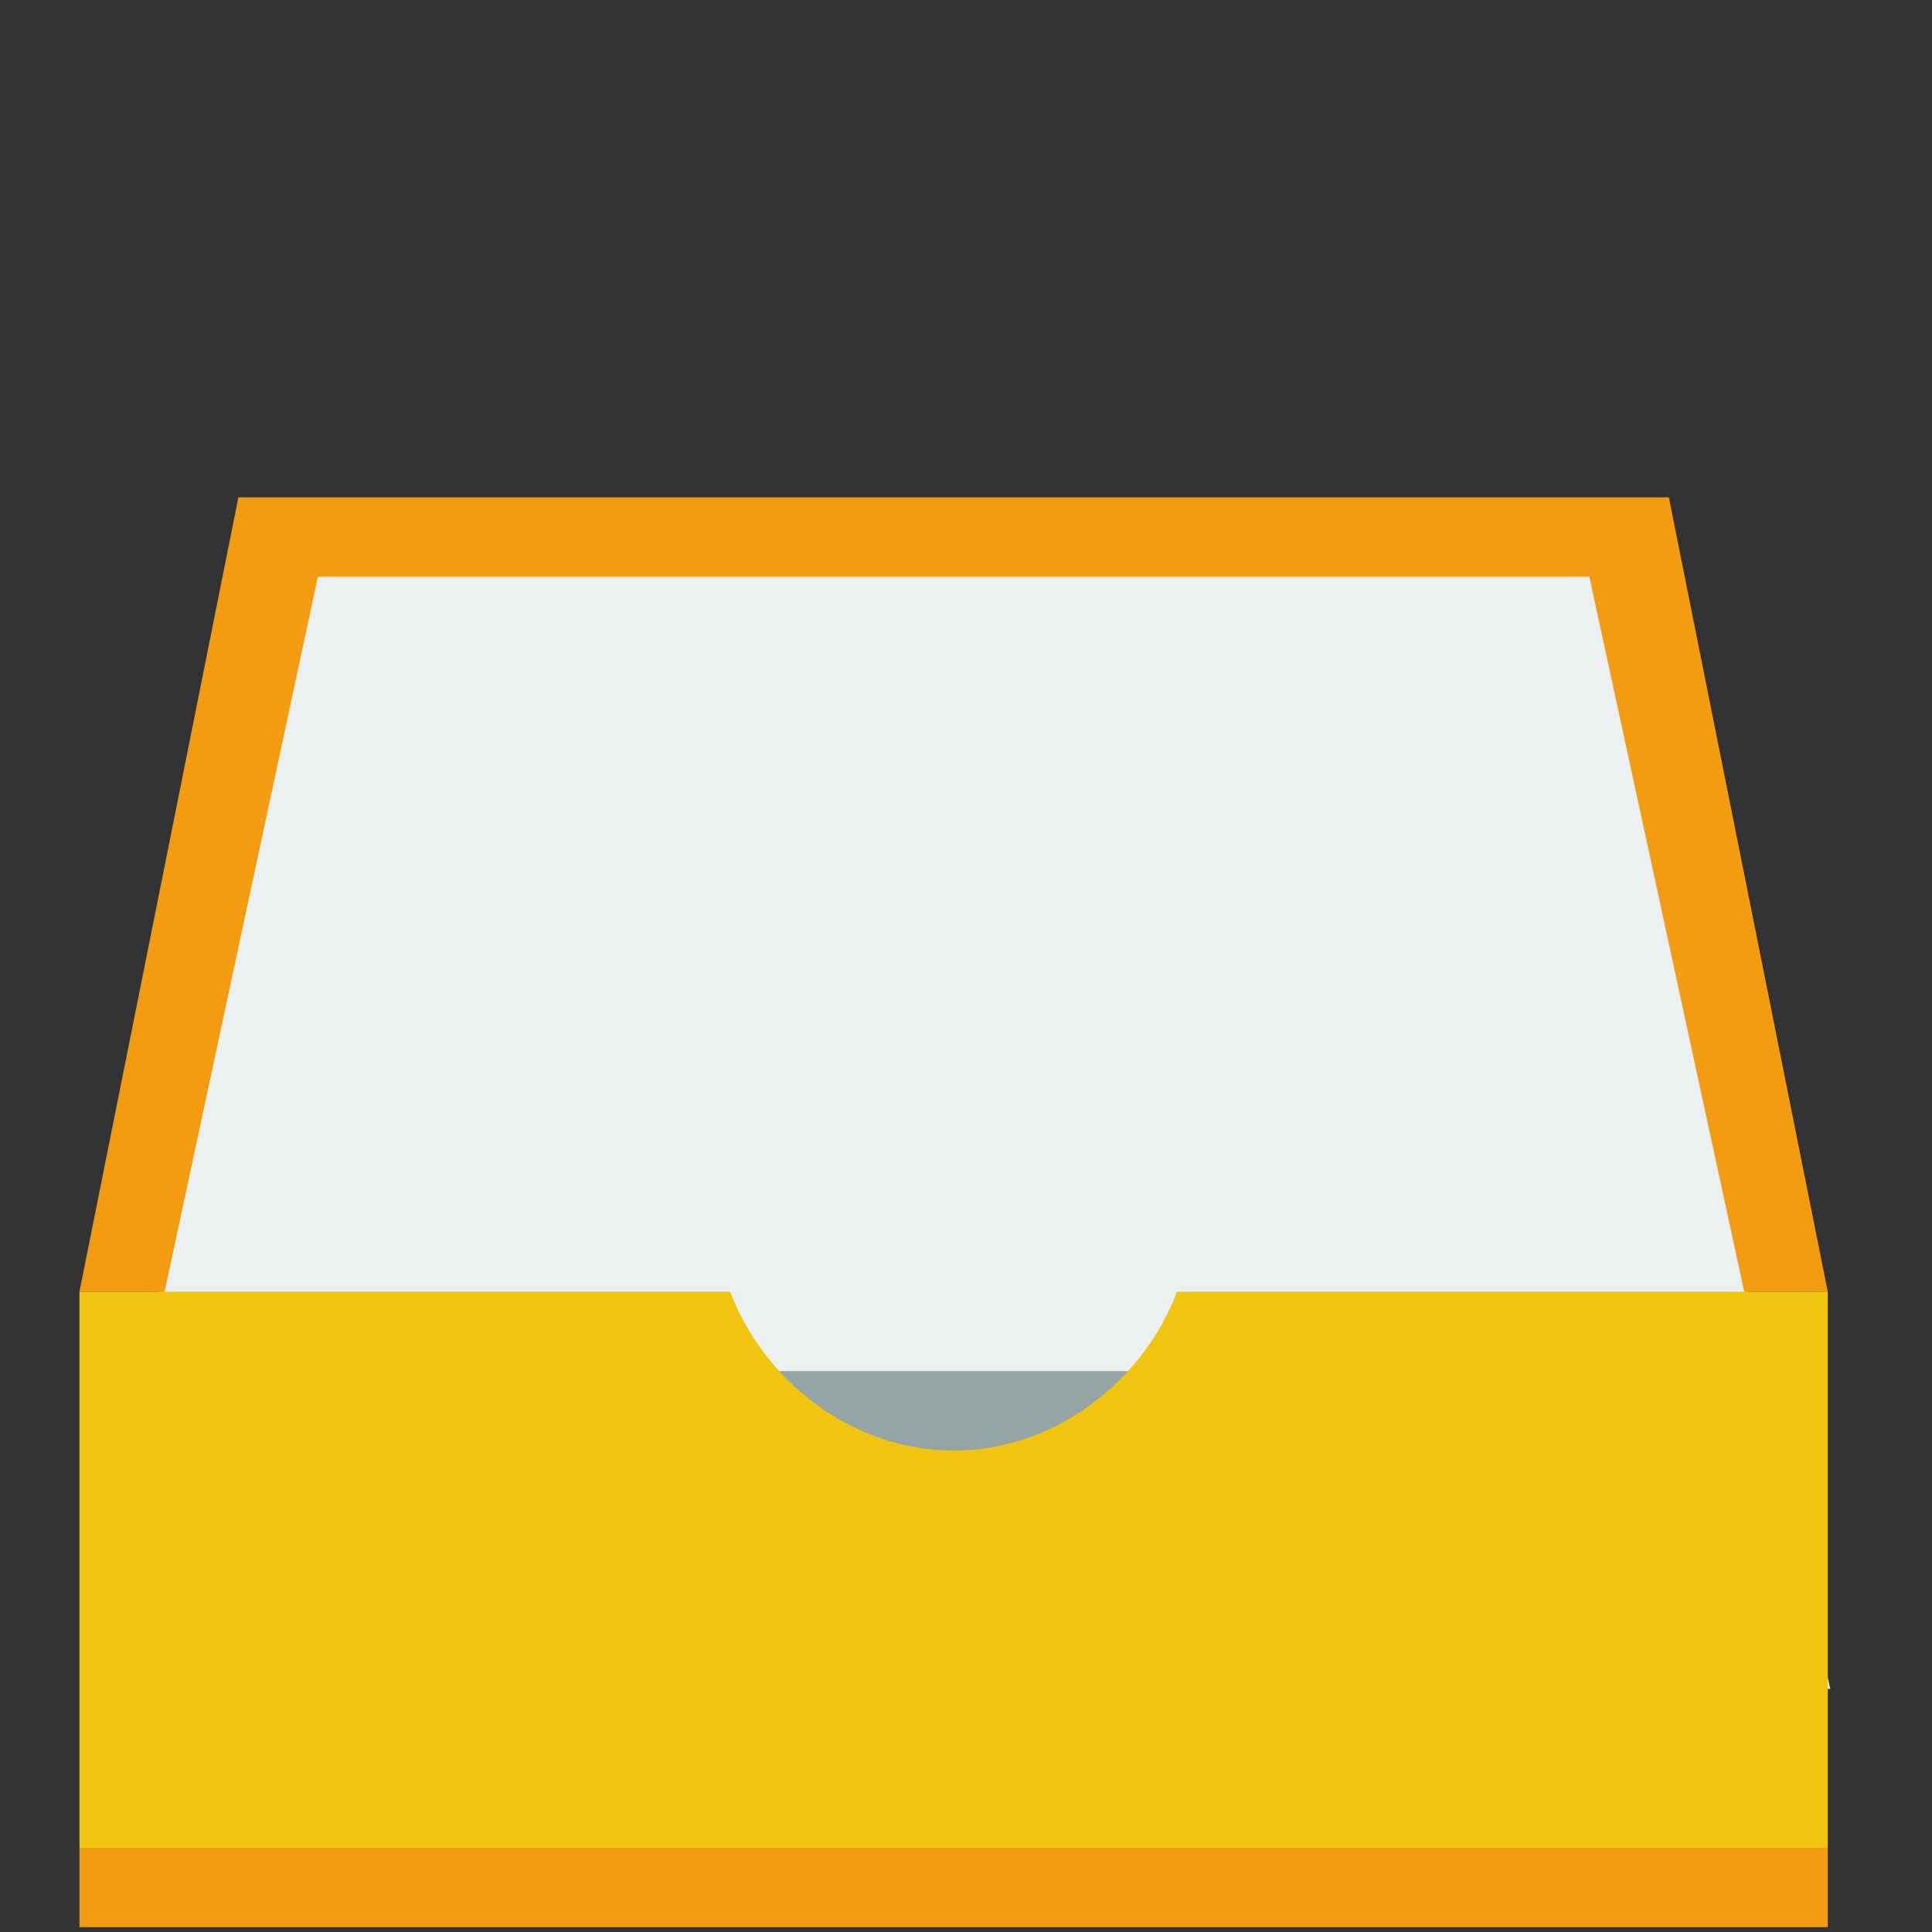 <svg width="58" height="58" viewBox="0 0 58 58" fill="none" xmlns="http://www.w3.org/2000/svg">
<rect x="0" y="0" width="58" height="58" fill="#333333" stroke="none"/>
<g clip-path="url(#clip0)">
<path d="M7.157 14.931L2.386 38.778H4.771L2.386 55.471H7.157H50.1H54.871L52.486 38.778H54.871L50.1 14.931H7.157Z" fill="#F39C12"/>
<path d="M54.871 55.471H2.386V57.855H54.871V55.471Z" fill="#F39C12"/>
<path d="M9.543 17.316L2.386 50.701H54.945L47.714 17.316H9.543Z" fill="#ECF0F1"/>
<path d="M42.943 41.162H11.929V50.701H42.943V41.162Z" fill="#95A5A6"/>
<path d="M2.386 38.778V55.471H54.871V38.778H35.337C34.347 41.401 31.732 43.547 28.629 43.547C25.525 43.547 22.91 41.401 21.919 38.778H2.386Z" fill="#F1C40F"/>
</g>
<defs>
<clipPath id="clip0">
<rect width="57.257" height="57.233" fill="white" transform="translate(0 0.623)"/>
</clipPath>
</defs>
</svg>
